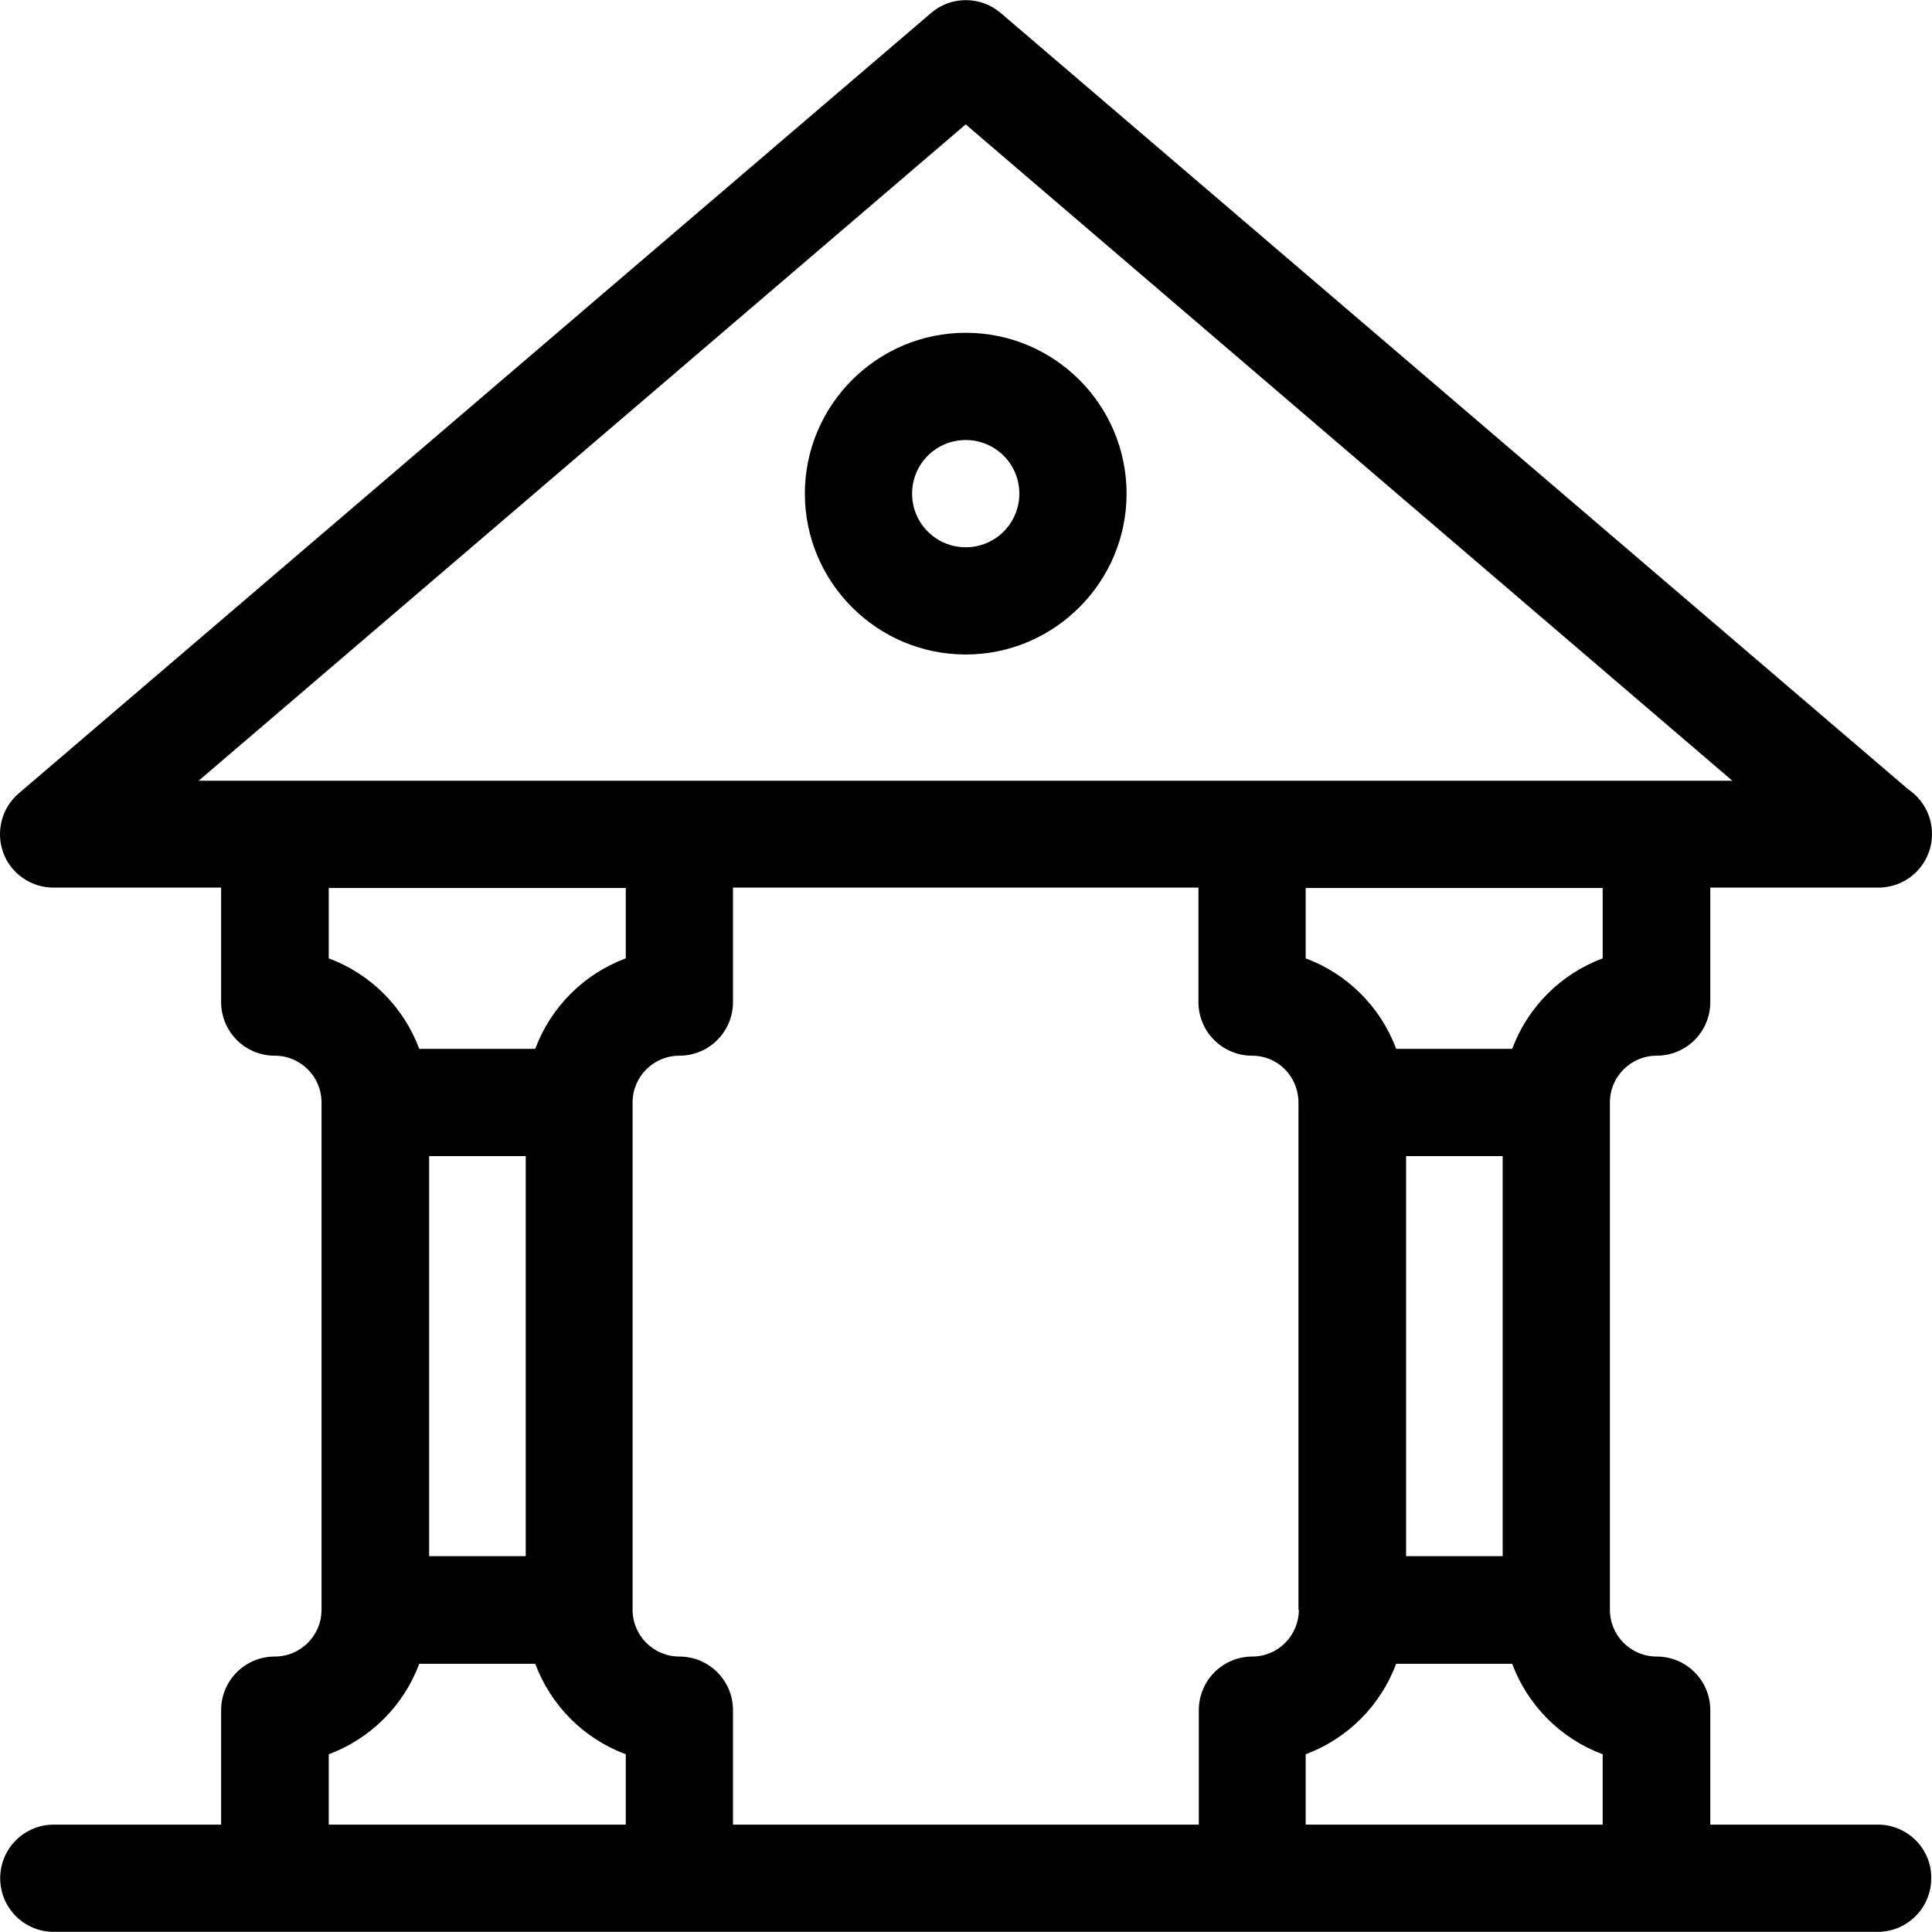 <?xml version="1.0" encoding="iso-8859-1"?>
<!-- Uploaded to: SVG Repo, www.svgrepo.com, Generator: SVG Repo Mixer Tools -->
<svg fill="#000000" height="800px" width="800px" version="1.1" id="Layer_1" xmlns="http://www.w3.org/2000/svg" xmlns:xlink="http://www.w3.org/1999/xlink" 
	 viewBox="0 0 508.049 508.049" xml:space="preserve">
<g>
	<g>
		<path d="M493.849,479.812h-44.1v-30.1c0-7.8-6.3-14.1-14.1-14.1c-6.8,0-12.3-5.5-12.3-12.3v-133.4c0-6.8,5.5-12.3,12.3-12.3
			c7.8,0,14.1-6.3,14.1-14.1v-30.1h44.1c0.1,0,0.1,0,0.1,0c7.8,0,14.1-6.3,14.1-14.1c0-4.9-2.5-9.2-6.2-11.7l-238.7-204.2
			c-5.3-4.5-13.1-4.5-18.3,0l-239.9,205.2c-4.5,3.8-6.1,10.1-4.1,15.6s7.3,9.2,13.2,9.2h44.1v30.1c0,7.8,6.3,14.1,14.1,14.1
			c6.8,0,12.3,5.5,12.3,12.3v133.4c0,6.8-5.5,12.3-12.3,12.3c-7.8,0-14.1,6.3-14.1,14.1v30.1h-44c-7.8,0-14.1,6.3-14.1,14.1
			s6.3,14.1,14.1,14.1h479.6c7.8,0,14.1-6.3,14.1-14.1C507.949,486.112,501.549,479.812,493.849,479.812z M52.349,205.312v-0.1
			l201.6-172.5l201.6,172.6H52.349z M164.549,479.812h-78.1v-18.5c11-4.1,19.7-12.8,23.8-23.8h30.5c4.1,11,12.8,19.7,23.8,23.8
			V479.812z M112.849,409.212v-105.2h25.4v105.2H112.849z M164.549,252.012c-11,4.1-19.7,12.8-23.8,23.8h-30.5
			c-4.1-11-12.8-19.7-23.8-23.8v-18.5h78.1V252.012z M329.349,435.612c-7.8,0-14.1,6.3-14.1,14.1v30.1h-122.5v-30.1
			c0-7.8-6.3-14.1-14.1-14.1c-6.8,0-12.3-5.5-12.3-12.3v-133.4c0-6.8,5.5-12.3,12.3-12.3c7.8,0,14.1-6.3,14.1-14.1v-30.1h122.4v30.1
			c0,7.8,6.3,14.1,14.1,14.1c6.8,0,12.2,5.5,12.2,12.3v133.4h0.1C341.549,430.112,336.049,435.612,329.349,435.612z
			 M343.349,479.812v-18.5c11-4.1,19.7-12.8,23.8-23.8h30.5c4.1,11,12.8,19.7,23.8,23.8v18.5H343.349z M369.749,409.212v-105.2h25.4
			v105.2H369.749z M421.449,252.012c-11,4.1-19.7,12.8-23.8,23.8h-30.5c-4.1-11-12.8-19.7-23.8-23.8v-18.5h78.1V252.012z"/>
	</g>
</g>
<g>
	<g>
		<path d="M253.949,87.512c-23.3,0-42.3,19-42.3,42.3s19,42.3,42.3,42.3c23.3,0,42.3-19,42.3-42.3S277.349,87.512,253.949,87.512z
			 M253.949,143.912c-7.8,0-14.1-6.3-14.1-14.1s6.3-14.1,14.1-14.1c7.8,0,14.1,6.3,14.1,14.1S261.749,143.912,253.949,143.912z"/>
	</g>
</g>
</svg>